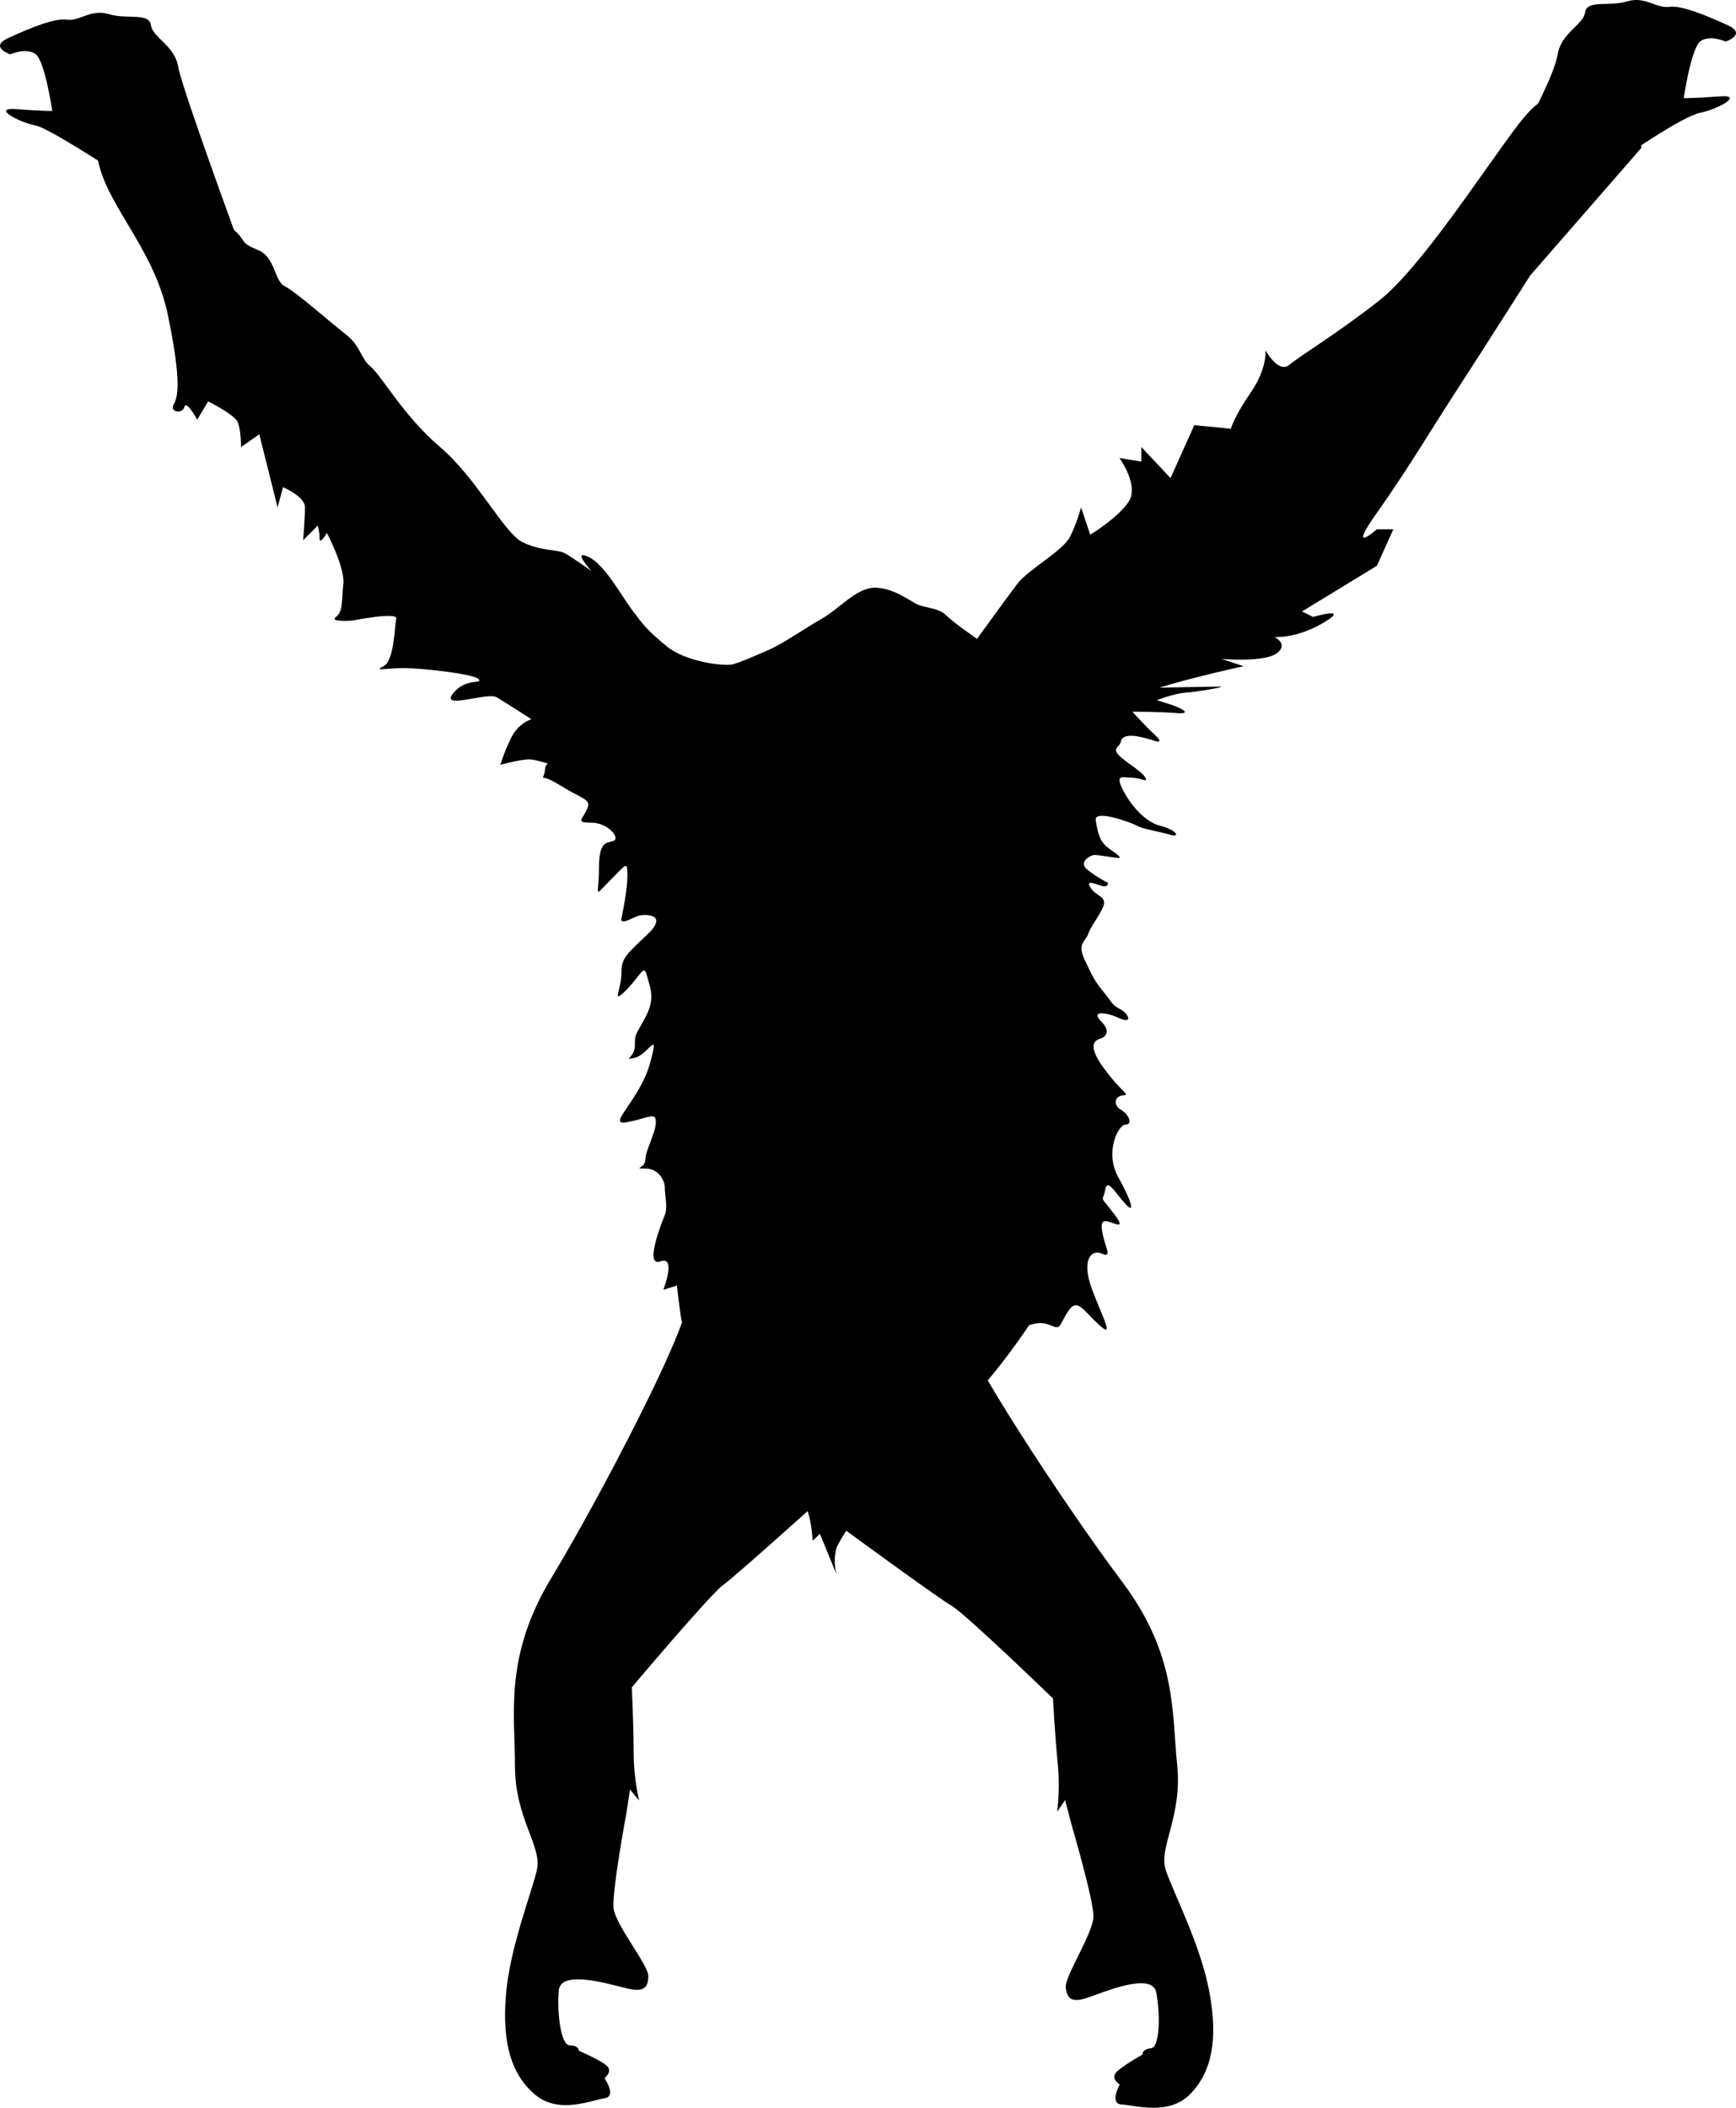 <svg xmlns="http://www.w3.org/2000/svg" xmlns:dc="http://dublincore.org/documents/dcmi-terms/" height="1153.957" viewBox="0 0 950.642 1153.957" width="950.642" overflow="visible"><switch><g><path d="M535 349.753s-13-9-17-13-12-4-16-6-13-9-23-9-20 12-29 17-20 13-29 17-16 7-20 8-25-1-36-10-13-12-19-20-15-25-24-29 2 8 2 8-11-8-15-10-13-1-23-6-25-35-45-52-32-39-38-44-5-11-14-18-27-23-33-26-5-16-15-20-6-5-13-11-17-22-19-26-14-20-25-20-33-24-31 3 31 51 39 90 5 45 3 49 5 5 6 1 7 7 7 7l6-10s14 7 16 11 2 14 2 14l10-7 10 40 3-11s12 5 12 11-1 18-1 18l8-8s1 3 1 7 4-3 4-3 10 19 9 28 0 15-4 18 9 2 9 2 25-5 24-1-1 23-7 26 2 1 11 1 38 3 41 6-7-1-14 8 19-1 24 2 19 12 19 12-7 2-11 10-6 15-6 15 10.449-3 16-3 40 11 46 20 22 34 29 64 9 120 12 140-8 53-6 67 2 36 25 60 34 53 41 54 8 22.779 8 22.779l4-3.779 9 22s-2-7 0-14 35-53 46-64 28-18 36-27 57-70 56-110 0-83-11-106-9-54-1-78 18-72 34-80 63-18 63-18l-12-4s23 2 30-3-1-9-1-9 12 1 27-8-6-3-6-3l-6-3 41-25 9-20h-9s-17 15 0-9 30-46 43-66 41-64 41-64l61-70s-13-40-30-31-19-6-38 19-53 78-76 96-43 30-49 35-13-8-13-8 1 10-8 23-11 20-11 20l-20-2-13 29-16-17v8l-12-2s11 15 5 24-21 18-21 18l-5-15s-2 8-6 16-23 18-29 26-22 30-22 30z"/><path d="M454 816.753s-51 46-58 51-50 56-50 56 1 22 1 36 3 26 3 26l-5-6-2 13s-8 43-7 52 19 31 19 37-2 9-11 7-37-11-38 1 1 30 6 30 5 3 5 3 14 6 16 9-2 6-2 6 7 10 0 11-25 9-38-2-18-28-16-54 14-56 17-69-12-28-12-57-6-60 20-103 74-135 74-150 78 103 78 103zM458.314 834.33s55.395 40.6 62.865 44.865c7.47 4.265 55.413 50.649 55.413 50.649s1.233 21.988 2.65 35.916c1.417 13.929-.353 26.171-.353 26.171l4.367-6.476 3.307 12.73s12.312 41.969 12.229 51.024c-.084 9.055-15.764 32.764-15.156 38.733.607 5.969 2.9 8.751 11.652 5.85 8.751-2.9 35.695-14.689 37.906-2.853 2.209 11.838 2.042 29.947-2.932 30.454-4.975.506-4.671 3.49-4.671 3.49s-13.321 7.387-15.007 10.574c-1.686 3.187 2.598 5.767 2.598 5.767s-5.951 10.657 1.113 10.943c7.065.286 25.783 6.423 37.603-5.837s15.072-29.679 10.45-55.343c-4.622-25.664-19.598-54.295-23.898-66.924-4.301-12.63 9.104-29.071 6.166-57.923-2.936-28.851-.105-60.299-30.326-100.445-30.219-40.146-87.288-126.813-88.807-141.736-1.519-14.923-67.169 110.371-67.169 110.371zM888 86.753s33-23 43-25 24-10 11-9-20 1-20 1 4-27 9-31 14 0 14 0 12-4 1-9-25-11-32-10-13-6-23-3-22-1-23 6-13 11-15 23-18 41-18 41l53 16zM93 113.753s-63.357-43-73.357-45-24-10-11-9 20 1 20 1-4-27-9-31-14 0-14 0-12-4-1-9 25-11 32-10 13-6 23-3 22-1 23 6 13 11 15 23 37.357 108 37.357 108l-42-31zM627.166 376.628s20.188-.412 32.349-.623c4.176-.072 7.405-.121 8.546-.121 4.461 0-13.012 2.974-18.961 3.346-5.947.372-15.614 4.089-15.614 4.089s2.231.744 7.063 2.231c4.834 1.487 13.756 5.577 3.719 4.833-10.039-.744-24.166-.744-24.166-.744s5.948 6.692 12.269 12.641-1.115 2.974-1.115 2.974-3.718-1.115-7.063-1.859c-3.345-.744-9.666-1.487-10.41 2.603-.743 4.089-7.807 3.346 4.834 12.269 12.64 8.922 8.178 8.922 8.178 8.922s-4.461-1.487-8.178-1.487c-3.719 0-7.809-1.858-4.09 5.949 3.717 7.807 11.896 18.216 20.818 20.447 8.924 2.231 11.525 6.692 5.205 4.833s-14.498-2.975-17.845-4.833c-3.347-1.858-23.794-9.294-22.679-2.974 1.115 6.32 1.859 11.526 7.064 15.243 5.205 3.717 8.551 5.948 3.717 5.205-4.832-.744-9.666-1.487-11.524-1.487-1.858 0-8.923 3.718-4.089 7.808 4.832 4.089 11.524 7.436 11.524 7.436s.372 2.974-4.089 1.487c-4.462-1.487-8.18-2.974-5.205 1.487 2.974 4.461 8.922 4.461 6.691 10.038-2.231 5.577-6.691 10.41-8.179 14.871-1.488 4.461-6.319 5.205-1.858 14.5s5.204 11.152 10.037 17.101c4.833 5.949 4.833 7.437 9.295 9.667 4.461 2.23 7.435 8.551-.744 4.833s-15.242-3.719-9.666 1.858c5.576 5.577 2.23 8.552 0 9.295-2.23.743-8.922 2.231 1.487 16.358s14.871 14.5 10.409 14.871c-4.461.371-5.576 5.204-1.115 7.807 4.461 2.603 6.691 8.18 2.603 8.18-4.088 0-11.524 15.241-4.089 28.626 7.435 13.385 9.666 21.192 3.717 14.5-5.947-6.692-9.666-13.756-10.781-7.436-1.115 6.32-2.975 3.345 1.487 8.922s9.666 11.898 3.718 9.667-8.179-2.604-6.691 5.204c1.486 7.808 5.576 13.756-.373 11.153-5.947-2.603-11.152 3.718-5.576 18.961 5.576 15.243 13.013 28.255 4.09 20.076-8.923-8.179-11.896-14.872-16.73-7.808-4.832 7.064-4.089 10.409-8.551 8.551-4.461-1.858-6.691-2.23-11.152-1.115-4.462 1.115-5.577 1.115-5.577 1.115l24.165-166.927-12.641-47.215 4.09-34.203 18.59-72.125s19.332-32.345 20.447-32.716c1.115-.371 12.639 3.716 12.639 3.716zM319.802 420.901s-20.492-9.016-21.312 0c-.82 9.016-4.919.819 8.196 9.016 13.115 8.197 17.214 7.377 14.755 13.115-2.459 5.738-6.557 7.377 2.459 7.377s15.574 8.197 12.295 9.836c-3.279 1.639-8.197-.82-8.197 14.754s-3.278 16.393 5.738 7.377c9.016-9.016 9.836-11.476 9.836-3.279 0 8.197-2.458 19.672-3.278 23.771-.82 4.099 6.558-.819 9.836-1.639 3.278-.82 16.393-.82 4.098 10.656-12.295 11.476-13.934 13.115-13.934 21.311s-5.737 17.213 2.459 9.016c8.196-8.196 9.835-14.753 11.475-8.196 1.64 6.557 4.918 12.295-.819 22.951s-5.737 9.016-5.737 15.573-7.377 8.196 0 6.558 13.934-17.212 8.196 3.279c-5.738 20.491-24.59 34.426-12.295 31.967 12.295-2.459 15.573-5.737 15.573 0s-5.737 15.574-5.737 20.492c0 4.918-7.377 4.918 0 4.918s10.655 6.557 10.655 10.655c0 4.098 1.639 10.655 0 14.754s-11.476 28.688-2.459 25.41c9.017-3.278 1.64 15.574 1.64 15.574l15.574-4.919 6.557-201.639-40.983-77.049-24.591-1.639z"/></g></switch></svg>
